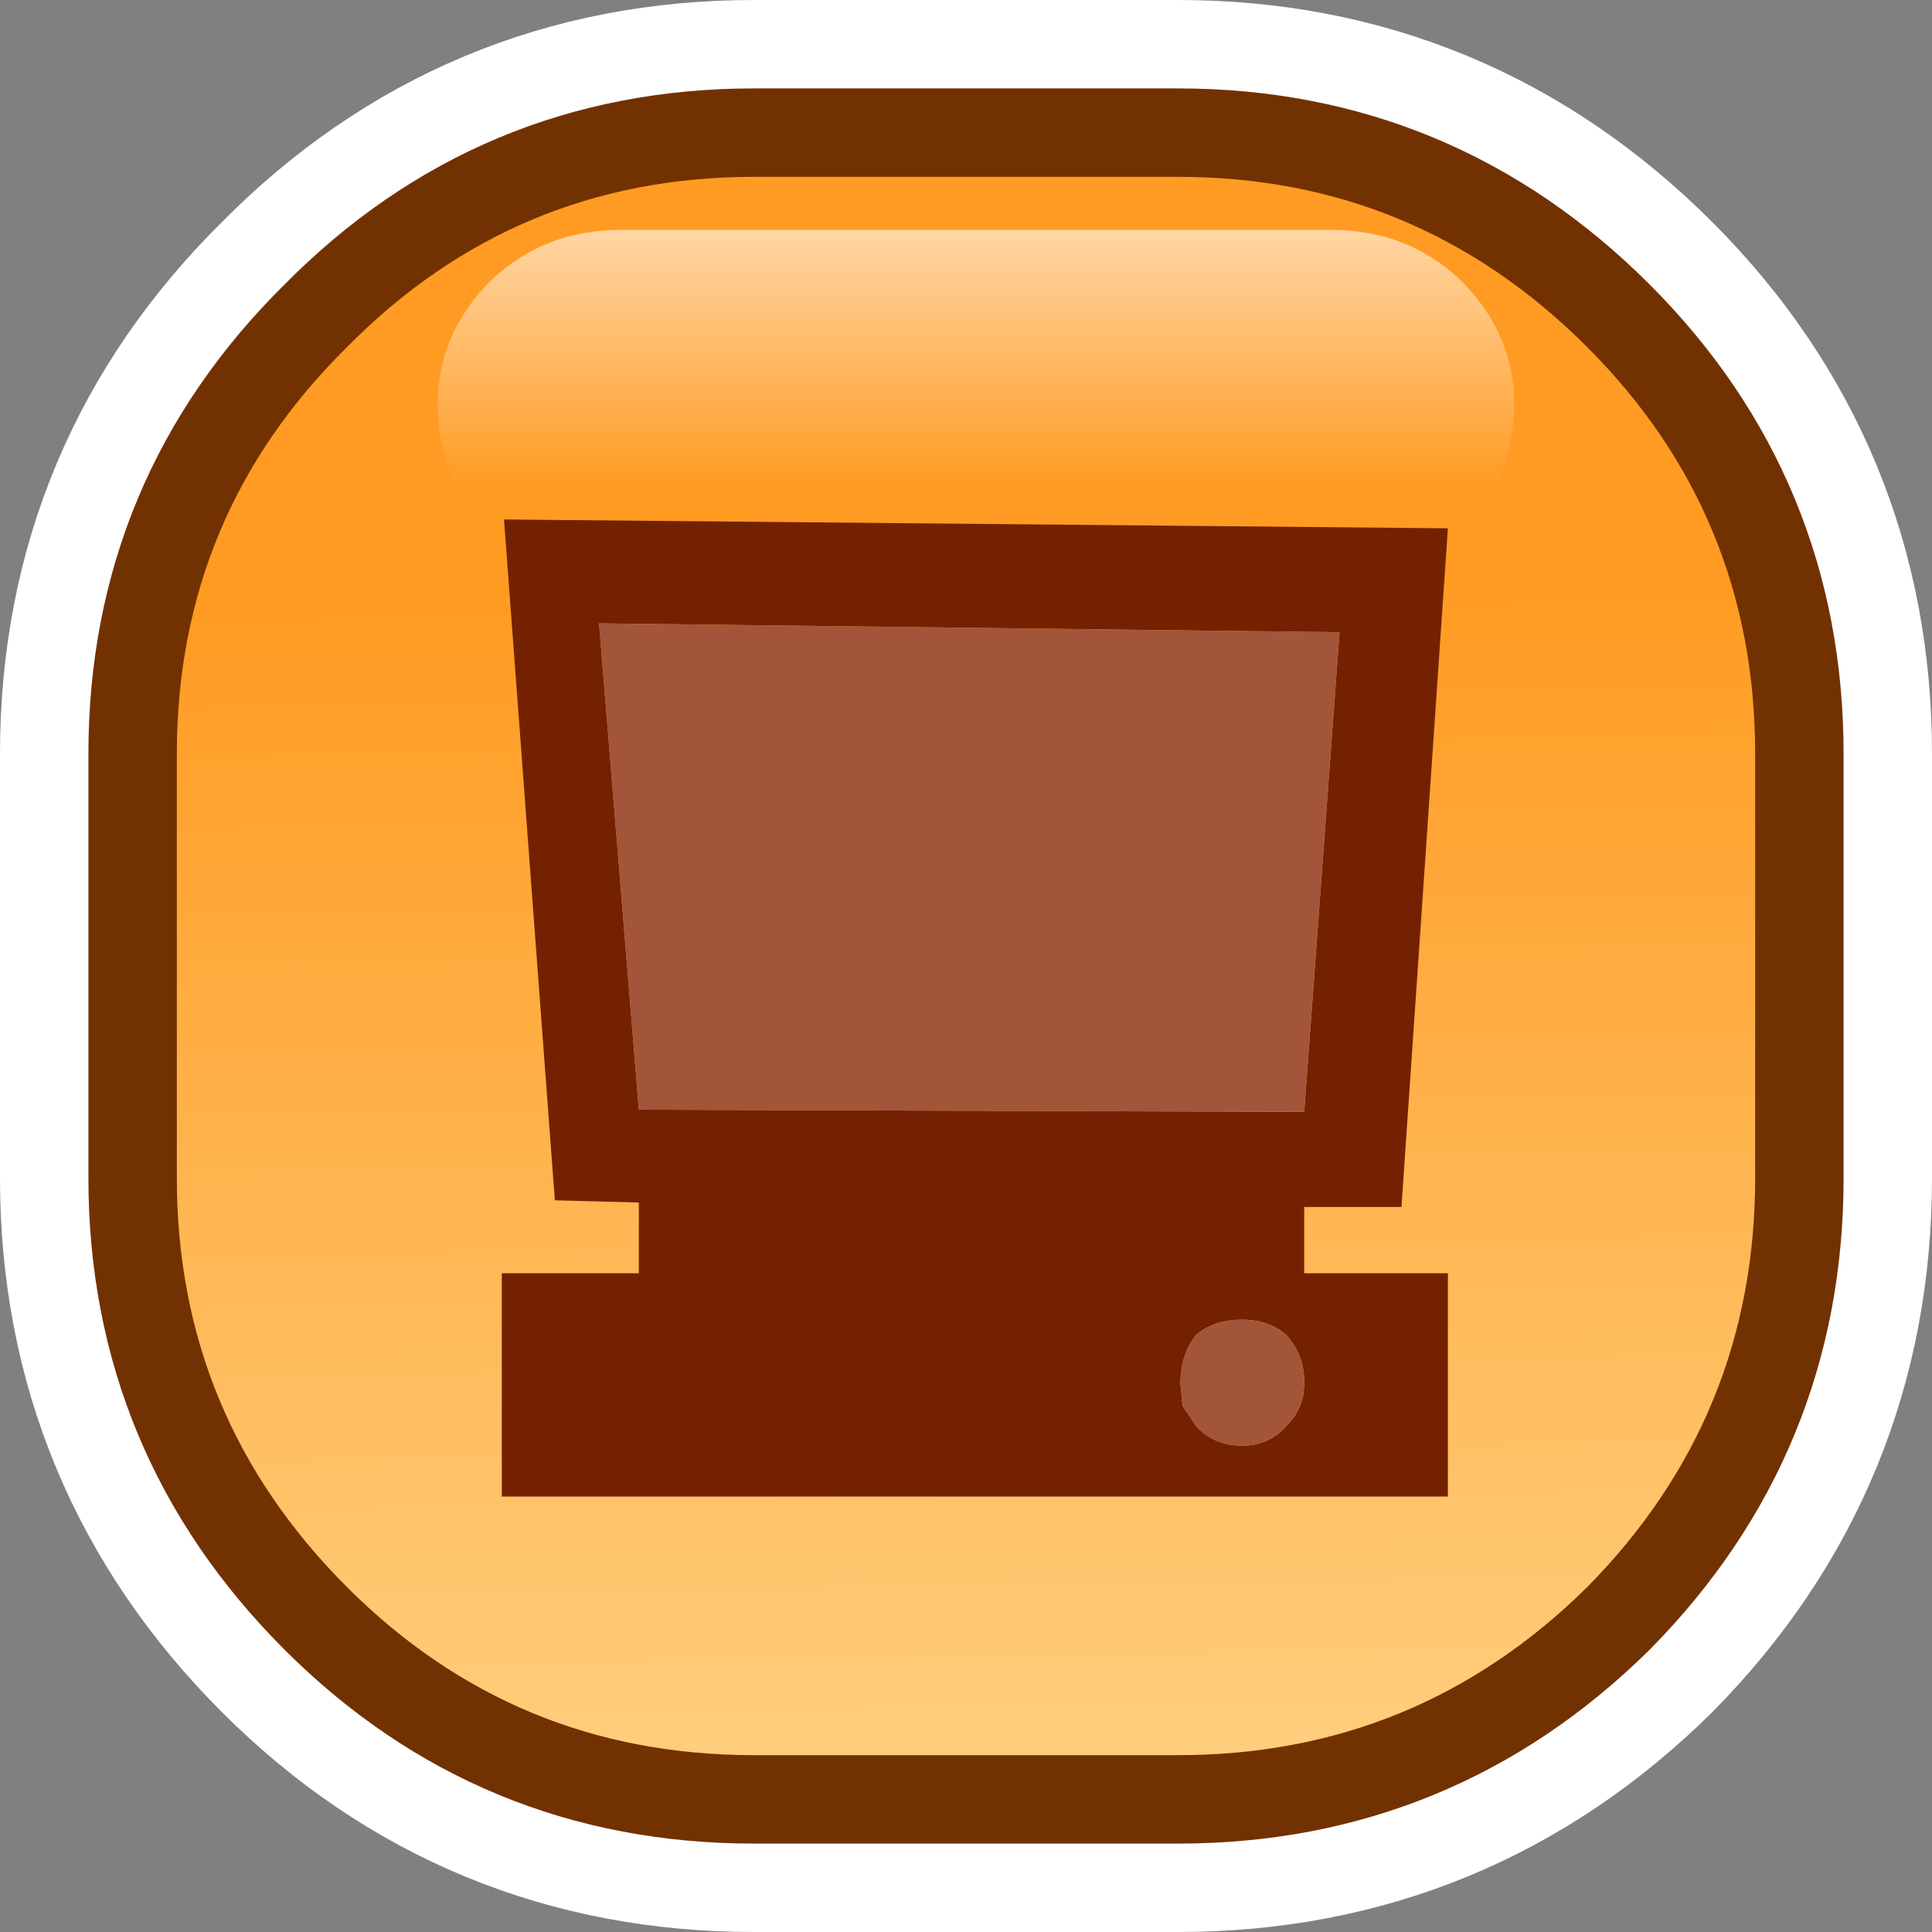 <?xml version="1.0" encoding="UTF-8" standalone="no"?>
<svg xmlns:xlink="http://www.w3.org/1999/xlink" height="43.7px" width="43.7px" xmlns="http://www.w3.org/2000/svg">
  <rect width="100%" height="100%" fill="#808080" stroke="none"/>
  <g transform="matrix(1.0, 0.0, 0.0, 1.0, 1.35, 1.35)">
    <path d="M15.7 2.65 L25.3 2.65 Q30.7 2.65 34.55 6.5 38.35 10.3 38.35 15.7 L38.35 25.3 Q38.35 30.7 34.55 34.55 30.7 38.35 25.3 38.35 L15.7 38.35 Q10.3 38.35 6.5 34.55 2.65 30.7 2.65 25.3 L2.65 15.7 Q2.65 10.3 6.5 6.5 10.3 2.65 15.7 2.65" fill="url(#gradient0)" fill-rule="evenodd" stroke="none"/>
    <path d="M15.7 2.65 Q10.3 2.65 6.5 6.5 2.65 10.3 2.65 15.7 L2.65 25.3 Q2.65 30.7 6.5 34.55 10.3 38.35 15.7 38.35 L25.3 38.35 Q30.7 38.35 34.55 34.55 38.35 30.7 38.35 25.3 L38.35 15.7 Q38.35 10.3 34.55 6.5 30.7 2.65 25.3 2.65 L15.7 2.65 Z" fill="none" stroke="#ffffff" stroke-linecap="round" stroke-linejoin="round" stroke-width="8.0"/>
    <path d="M15.7 2.65 L25.3 2.65 Q30.7 2.65 34.55 6.5 38.35 10.3 38.35 15.7 L38.35 25.3 Q38.35 30.7 34.55 34.55 30.7 38.35 25.3 38.35 L15.7 38.35 Q10.3 38.35 6.5 34.55 2.65 30.7 2.65 25.3 L2.65 15.7 Q2.65 10.3 6.5 6.5 10.3 2.65 15.7 2.65" fill="url(#gradient1)" fill-rule="evenodd" stroke="none"/>
    <path d="M15.7 2.65 Q10.3 2.65 6.5 6.5 2.65 10.3 2.65 15.7 L2.65 25.3 Q2.65 30.7 6.5 34.55 10.3 38.35 15.7 38.35 L25.3 38.35 Q30.7 38.35 34.55 34.55 38.35 30.7 38.35 25.3 L38.35 15.7 Q38.35 10.3 34.55 6.5 30.7 2.65 25.3 2.65 L15.7 2.65 Z" fill="none" stroke="#723100" stroke-linecap="round" stroke-linejoin="round" stroke-width="4.0"/>
    <path d="M15.7 2.65 L25.3 2.65 Q30.7 2.65 34.55 6.5 38.35 10.3 38.35 15.7 L38.35 25.3 Q38.35 30.7 34.55 34.55 30.7 38.35 25.3 38.35 L15.7 38.35 Q10.3 38.35 6.5 34.55 2.65 30.7 2.65 25.3 L2.65 15.7 Q2.65 10.3 6.5 6.5 10.3 2.65 15.7 2.65" fill="url(#gradient2)" fill-rule="evenodd" stroke="none"/>
    <path d="M28.15 23.8 L28.95 12.95 12.2 12.75 13.1 23.75 28.15 23.8 M10.0 27.45 L13.1 27.45 13.1 25.85 11.2 25.8 10.05 10.4 31.4 10.6 30.35 25.95 28.15 25.95 28.15 27.45 31.4 27.45 31.4 32.5 10.0 32.5 10.0 27.45 M26.75 28.5 Q26.1 28.5 25.7 28.85 25.35 29.3 25.35 29.95 L25.4 30.45 25.7 30.9 Q26.1 31.35 26.75 31.35 27.35 31.35 27.75 30.9 28.15 30.5 28.15 29.95 L28.15 29.9 Q28.15 29.3 27.75 28.85 27.35 28.5 26.75 28.5" fill="#742102" fill-rule="evenodd" stroke="none"/>
    <path d="M28.15 23.8 L13.1 23.75 12.2 12.75 28.95 12.95 28.15 23.8 M26.75 28.5 Q27.35 28.5 27.75 28.85 28.15 29.3 28.15 29.9 L28.15 29.95 Q28.15 30.5 27.75 30.9 27.35 31.35 26.75 31.35 26.1 31.35 25.7 30.9 L25.4 30.45 25.35 29.95 Q25.35 29.3 25.7 28.85 26.1 28.5 26.75 28.5" fill="#a35539" fill-rule="evenodd" stroke="none"/>
    <path d="M9.75 5.0 Q10.95 3.85 12.7 3.85 L28.75 3.85 Q30.5 3.85 31.7 5.0 32.9 6.2 32.9 7.8 32.9 9.45 31.7 10.65 30.5 11.8 28.75 11.8 L12.7 11.8 Q10.95 11.8 9.75 10.65 8.55 9.45 8.55 7.8 8.55 6.2 9.75 5.0" fill="url(#gradient3)" fill-rule="evenodd" stroke="none"/>
  </g>
  <defs>
    <linearGradient gradientTransform="matrix(0.012, 0.022, -0.019, 0.01, 20.5, 20.5)" gradientUnits="userSpaceOnUse" id="gradient0" spreadMethod="pad" x1="-819.2" x2="819.2">
      <stop offset="0.0" stop-color="#ffa822"/>
      <stop offset="1.0" stop-color="#ffd182"/>
    </linearGradient>
    <linearGradient gradientTransform="matrix(0.012, 0.022, -0.019, 0.01, 20.5, 20.5)" gradientUnits="userSpaceOnUse" id="gradient1" spreadMethod="pad" x1="-819.2" x2="819.2">
      <stop offset="0.0" stop-color="#ffa822"/>
      <stop offset="1.0" stop-color="#ffd182"/>
    </linearGradient>
    <linearGradient gradientTransform="matrix(2.0E-4, 0.017, -0.022, 3.0E-4, 20.2, 26.1)" gradientUnits="userSpaceOnUse" id="gradient2" spreadMethod="pad" x1="-819.2" x2="819.2">
      <stop offset="0.0" stop-color="#ff9b22"/>
      <stop offset="1.0" stop-color="#ffd182"/>
    </linearGradient>
    <linearGradient gradientTransform="matrix(0.0, 0.006, -0.008, 0.0, 17.05, 4.75)" gradientUnits="userSpaceOnUse" id="gradient3" spreadMethod="pad" x1="-819.2" x2="819.2">
      <stop offset="0.0" stop-color="#ffffff"/>
      <stop offset="1.0" stop-color="#ffffff" stop-opacity="0.0"/>
    </linearGradient>
  </defs>
</svg>
